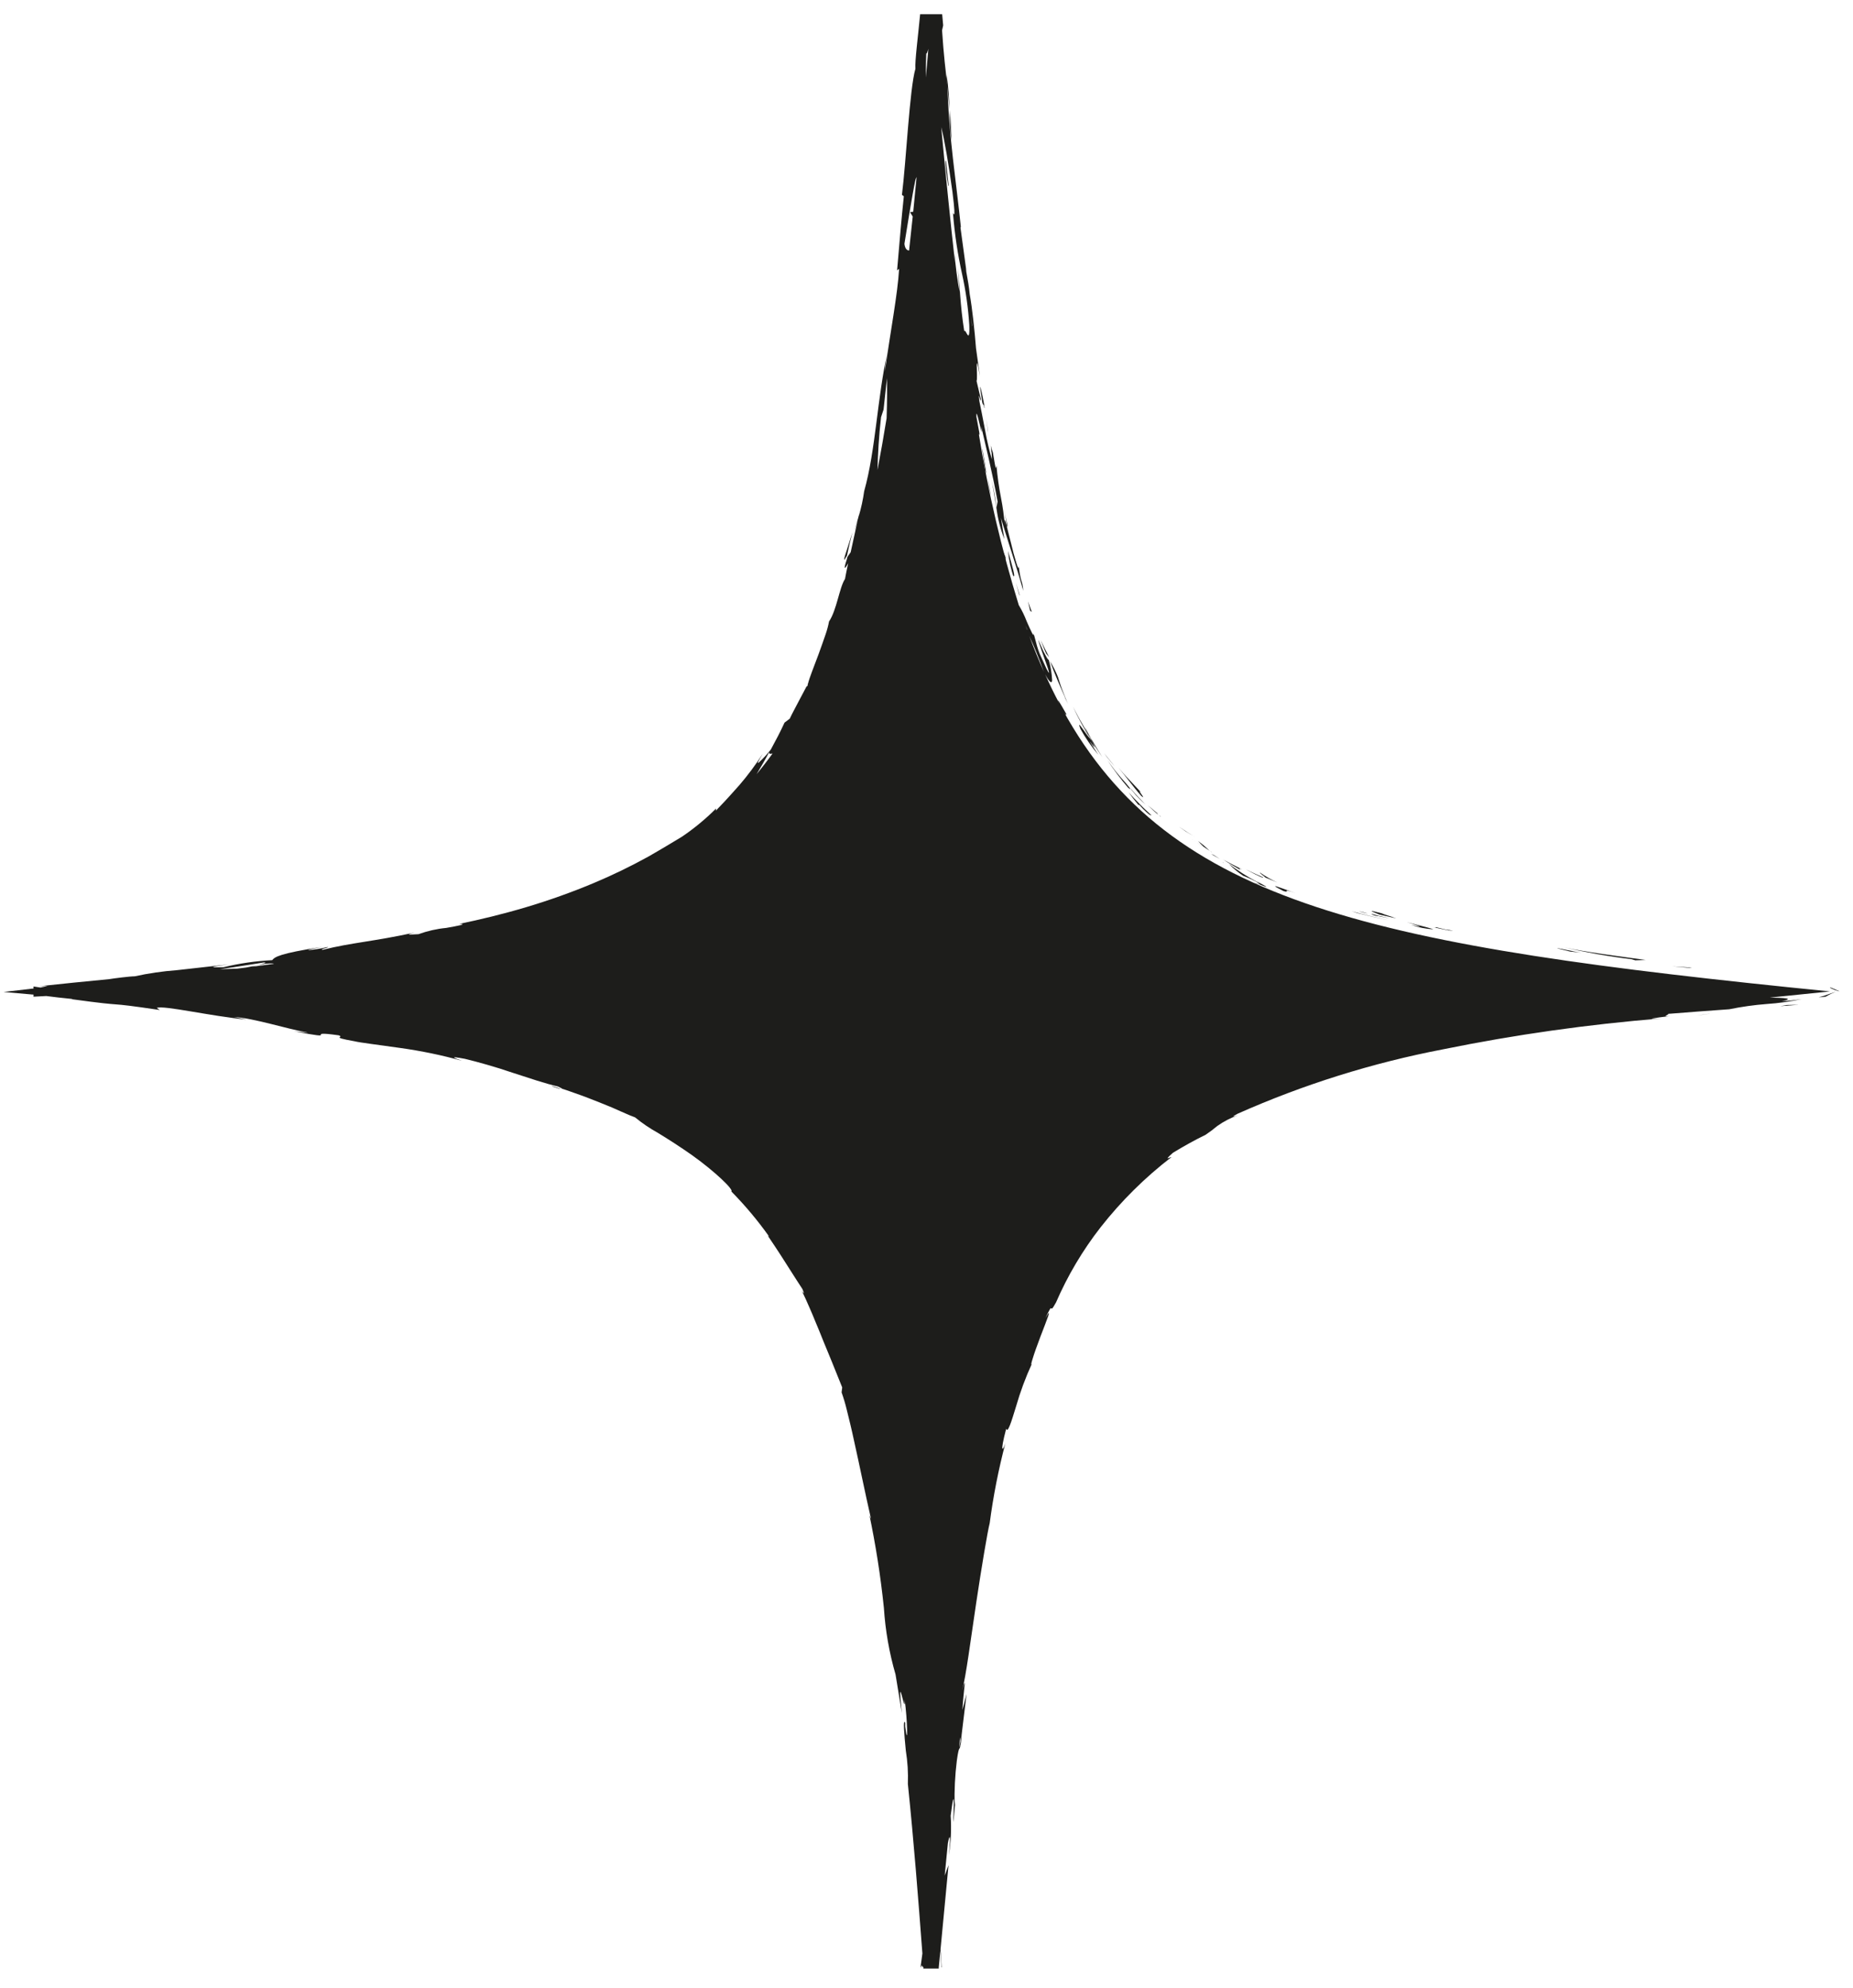 <svg width="55" height="59" viewBox="0 0 55 59" fill="none" xmlns="http://www.w3.org/2000/svg">
<path d="M54.38 29.326C54.334 29.308 54.315 29.304 54.312 29.307C54.309 29.31 54.357 29.342 54.357 29.338C54.421 29.37 54.488 29.396 54.557 29.414C54.572 29.416 54.587 29.418 54.602 29.422C54.498 29.378 54.426 29.344 54.38 29.326Z" fill="#1D1D1B"/>
<path d="M50.22 28.72L49.627 28.68L50.148 28.727L50.22 28.72Z" fill="#1D1D1B"/>
<path d="M48.538 28.503L48.845 28.492C48.039 28.383 46.99 28.245 46.429 28.119C47.089 28.271 47.756 28.388 48.429 28.47L48.538 28.503Z" fill="#1D1D1B"/>
<path d="M43.056 27.628L42.976 27.603C42.897 27.587 42.789 27.561 42.606 27.515C42.719 27.57 42.18 27.443 43.056 27.628Z" fill="#1D1D1B"/>
<path d="M43 27.606C42.753 27.528 43.384 27.689 43 27.606V27.606Z" fill="#1D1D1B"/>
<path d="M40.941 27.144L41.441 27.259C41.34 27.214 40.9 27.087 41.068 27.122C40.559 26.988 40.66 27.031 40.941 27.144Z" fill="#1D1D1B"/>
<path d="M40.335 27.048L40.595 27.116C40.512 27.082 40.424 27.059 40.335 27.048Z" fill="#1D1D1B"/>
<path d="M41.242 27.257C41.057 27.213 40.873 27.171 40.69 27.121C40.764 27.171 40.852 27.194 40.941 27.188C40.891 27.196 41.005 27.207 41.242 27.257Z" fill="#1D1D1B"/>
<path d="M41.887 27.454C42.1 27.525 42.322 27.569 42.546 27.584C42.513 27.563 42.238 27.492 41.757 27.37C42.035 27.457 42.396 27.56 41.887 27.454Z" fill="#1D1D1B"/>
<path d="M46.943 28.277C46.774 28.261 46.204 28.123 46.224 28.149L46.605 28.242L46.943 28.277Z" fill="#1D1D1B"/>
<path d="M37.4 25.899C37.365 25.899 37.534 26.015 37.562 26.046L37.912 26.192C37.734 26.109 37.562 26.011 37.4 25.899Z" fill="#1D1D1B"/>
<path d="M37.49 26.039C37.317 25.963 37.145 25.885 36.974 25.803C37.423 26.042 37.511 26.068 37.49 26.039Z" fill="#1D1D1B"/>
<path d="M41.208 27.315C40.842 27.233 40.479 27.144 40.117 27.044L40.289 27.1C40.595 27.176 40.901 27.25 41.208 27.315Z" fill="#1D1D1B"/>
<path d="M35.463 24.836C35.299 24.741 35.144 24.636 34.986 24.53L35.186 24.672C35.277 24.731 35.372 24.782 35.463 24.836Z" fill="#1D1D1B"/>
<path d="M33.878 23.627C34.059 23.777 33.694 23.361 33.878 23.527C33.745 23.39 33.628 23.256 33.512 23.137C33.396 23.018 33.295 22.898 33.199 22.785C33.299 22.908 33.399 23.032 33.508 23.173C33.617 23.314 33.733 23.464 33.878 23.627Z" fill="#1D1D1B"/>
<path d="M32.775 22.359C32.864 22.489 32.975 22.611 33.087 22.749C32.986 22.615 32.876 22.491 32.775 22.359Z" fill="#1D1D1B"/>
<path d="M35.901 25.251C35.796 25.146 35.682 25.05 35.562 24.963C35.612 25.019 35.661 25.074 35.718 25.126L35.901 25.251Z" fill="#1D1D1B"/>
<path d="M35.686 25.125L35.68 25.119C35.513 25.003 35.394 24.911 35.326 24.86C35.388 24.906 35.497 24.992 35.686 25.125Z" fill="#1D1D1B"/>
<path d="M35.93 25.262C35.942 25.276 35.958 25.287 35.976 25.293L35.93 25.262Z" fill="#1D1D1B"/>
<path d="M38.46 26.509L37.932 26.323C37.808 26.276 37.793 26.294 38.097 26.447C38.33 26.515 37.982 26.343 38.46 26.509Z" fill="#1D1D1B"/>
<path d="M36.875 25.808C36.683 25.708 36.488 25.616 36.301 25.508C36.468 25.619 36.643 25.719 36.818 25.821C36.812 25.805 36.721 25.737 36.875 25.808Z" fill="#1D1D1B"/>
<path d="M36.207 25.494L36.019 25.373L35.951 25.347C36.033 25.4 36.122 25.445 36.207 25.494Z" fill="#1D1D1B"/>
<path d="M33.402 23.228C33.313 23.134 33.227 23.028 33.136 22.919C33.045 22.81 32.961 22.683 32.865 22.554C33.054 22.843 33.262 23.119 33.486 23.381C33.528 23.409 33.641 23.505 33.402 23.228Z" fill="#1D1D1B"/>
<path d="M34.454 24.233C34.44 24.222 34.423 24.207 34.411 24.196C34.432 24.227 34.459 24.246 34.454 24.233Z" fill="#1D1D1B"/>
<path d="M31.081 19.535L31.092 19.585L31.104 19.594L31.081 19.535Z" fill="#1D1D1B"/>
<path d="M33.609 23.472C33.674 23.557 33.746 23.637 33.823 23.711C33.886 23.774 33.942 23.825 33.997 23.874C33.863 23.736 33.717 23.592 33.577 23.423C33.559 23.41 33.554 23.41 33.609 23.472Z" fill="#1D1D1B"/>
<path d="M32.401 21.971C32.345 21.851 32.226 21.612 32.201 21.571C32.25 21.697 32.326 21.828 32.401 21.971Z" fill="#1D1D1B"/>
<path d="M34.345 24.125L34.374 24.151C34.319 24.085 34.324 24.096 34.345 24.125Z" fill="#1D1D1B"/>
<path d="M34.328 24.119C34.228 24.031 34.146 23.967 34.067 23.899C34.18 24.008 34.289 24.104 34.382 24.188C34.362 24.159 34.342 24.138 34.328 24.119Z" fill="#1D1D1B"/>
<path d="M31.59 20.668C31.624 20.741 31.662 20.814 31.7 20.887C31.638 20.761 31.6 20.648 31.55 20.526C31.5 20.404 31.455 20.268 31.401 20.091C31.336 19.929 31.258 19.773 31.166 19.623C31.304 20.003 31.466 20.373 31.631 20.741L31.59 20.668Z" fill="#1D1D1B"/>
<path d="M32.068 21.631C32.219 21.906 32.398 22.165 32.602 22.404C32.441 22.162 32.373 22.057 32.358 22.024C32.343 21.991 32.372 22.034 32.408 22.085C32.434 22.124 32.464 22.159 32.498 22.191C32.463 22.108 32.421 22.028 32.372 21.952C32.432 22.052 32.493 22.138 32.551 22.224C32.609 22.31 32.663 22.394 32.719 22.472C32.661 22.385 32.611 22.297 32.558 22.212C32.505 22.127 32.458 22.044 32.412 21.96C32.416 21.968 32.42 21.976 32.424 21.984C32.445 22.03 32.45 22.046 32.424 21.996L32.411 21.976C32.395 21.966 32.382 21.953 32.371 21.939C32.207 21.646 32.353 21.888 32.411 21.976C32.411 21.976 32.421 21.984 32.424 21.984C32.324 21.82 32.218 21.658 32.124 21.485C32.077 21.401 32.024 21.318 31.982 21.232L31.847 20.974C32.001 21.307 32.176 21.628 32.371 21.939C32.229 21.802 31.933 21.29 32.068 21.631Z" fill="#1D1D1B"/>
<path d="M37.327 26.256C37.297 26.236 37.3 26.234 37.298 26.23C37.228 26.199 37.201 26.189 37.327 26.256Z" fill="#1D1D1B"/>
<path d="M36.325 25.622L36.302 25.596C36.284 25.588 36.296 25.599 36.325 25.622Z" fill="#1D1D1B"/>
<path d="M37.366 26.194C37.34 26.184 37.314 26.173 37.289 26.162C37.005 26.009 36.734 25.836 36.476 25.643C36.605 25.773 36.746 25.89 36.898 25.993C37.035 26.045 37.169 26.107 37.298 26.176C37.51 26.293 37.288 26.195 37.298 26.212C37.444 26.276 37.831 26.436 37.366 26.194Z" fill="#1D1D1B"/>
<path d="M34.014 24.091C34.046 24.122 34.079 24.15 34.114 24.176C34.154 24.204 34.153 24.187 34.183 24.205C34.065 24.094 33.944 23.986 33.832 23.868L33.661 23.694C33.605 23.635 33.553 23.573 33.498 23.513C33.548 23.579 33.598 23.648 33.646 23.713L33.803 23.907V23.873L33.924 24.004L34.014 24.091Z" fill="#1D1D1B"/>
<path d="M31.14 19.505C31.053 19.339 30.972 19.169 30.89 18.998C30.945 19.132 30.99 19.268 31.052 19.398L31.14 19.505Z" fill="#1D1D1B"/>
<path d="M30.626 18.162L30.511 17.847L30.576 18.128L30.626 18.162Z" fill="#1D1D1B"/>
<path d="M25.119 16.372C25.068 16.527 25.04 16.627 25.068 16.608L25.139 16.493C25.199 16.207 25.25 15.993 25.301 15.804L25.119 16.372Z" fill="#1D1D1B"/>
<path d="M28.195 3.265C28.183 3.568 28.2 3.872 28.244 4.172C28.231 3.808 28.214 3.515 28.195 3.265Z" fill="#1D1D1B"/>
<path d="M16.394 32.248C16.559 32.305 16.632 32.324 16.631 32.313C16.461 32.255 16.363 32.221 16.394 32.248Z" fill="#1D1D1B"/>
<path d="M28.099 2.218V2.411C28.126 2.676 28.155 2.942 28.178 3.266C28.174 2.916 28.148 2.566 28.099 2.218Z" fill="#1D1D1B"/>
<path d="M50.355 30.14C50.444 30.131 50.593 30.111 50.846 30.072C50.731 30.09 50.536 30.115 50.355 30.14Z" fill="#1D1D1B"/>
<path d="M29.333 12.815C29.343 12.857 29.377 13.082 29.333 12.815V12.815Z" fill="#1D1D1B"/>
<path d="M29.384 14.219C29.378 14.183 29.365 14.149 29.345 14.119C29.363 14.15 29.376 14.184 29.384 14.219Z" fill="#1D1D1B"/>
<path d="M29.381 13.227C29.37 13.127 29.356 13.01 29.339 12.883C29.344 12.939 29.357 13.043 29.381 13.227Z" fill="#1D1D1B"/>
<path d="M29.401 13.186L29.434 13.42C29.447 13.452 29.446 13.422 29.401 13.186Z" fill="#1D1D1B"/>
<path d="M29.326 12.794C29.314 12.716 29.297 12.605 29.27 12.421C29.293 12.574 29.311 12.721 29.329 12.855C29.323 12.803 29.323 12.781 29.326 12.794Z" fill="#1D1D1B"/>
<path d="M30.607 40.464C30.607 40.454 30.619 40.44 30.628 40.421L30.607 40.464Z" fill="#1D1D1B"/>
<path d="M52.886 29.716C53.301 29.629 52.927 29.616 52.526 29.609C53.109 29.548 53.706 29.487 54.316 29.426C40.855 28.079 34.729 26.883 31.537 21.056C31.569 21.112 31.6 21.171 31.637 21.222L31.648 21.189C31.467 20.872 31.334 20.643 31.448 20.889C31.298 20.608 31.156 20.316 31.021 20.014C31.158 20.265 31.221 20.294 31.229 20.195C31.22 19.989 31.186 19.785 31.129 19.586C31.116 19.58 31.104 19.579 31.063 19.505C31.042 19.468 31.012 19.414 30.97 19.331C30.928 19.248 30.884 19.131 30.816 18.987C30.859 19.21 31.316 20.335 31.06 19.846C30.969 19.646 30.908 19.509 30.86 19.405C30.829 19.329 30.803 19.251 30.78 19.171C30.745 19.055 30.736 18.989 30.674 18.79C30.707 18.965 30.593 18.714 30.474 18.442C30.411 18.275 30.332 18.114 30.239 17.96C29.726 16.299 29.33 14.605 29.054 12.888C29.066 12.919 29.073 12.914 29.069 12.848L28.982 12.373C28.96 11.929 29.2 13.26 29.124 12.654C29.267 13.287 29.448 13.992 29.611 14.887L29.575 15.067C29.547 14.784 29.496 14.504 29.422 14.229C29.472 14.413 29.522 14.758 29.58 15.108C29.621 15.414 29.698 15.714 29.811 16.001C29.773 15.791 29.745 15.58 29.711 15.37C29.889 15.998 30.158 16.76 30.373 17.536C30.34 17.168 30.306 17.361 30.235 16.791C30.242 16.916 30.213 16.854 30.166 16.704C30.119 16.554 30.053 16.314 29.999 16.082C29.879 15.619 29.791 15.189 29.823 15.587C29.801 15.313 29.764 15.041 29.71 14.771C29.649 14.458 29.605 14.141 29.577 13.822C29.56 13.848 29.577 14.096 29.47 13.43C29.458 13.401 29.437 13.33 29.423 13.287C29.423 13.266 29.423 13.259 29.417 13.242V13.279C29.409 13.251 29.406 13.248 29.417 13.293C29.433 13.407 29.441 13.522 29.441 13.637C29.359 13.355 29.293 13.069 29.241 12.78C29.174 12.43 29.107 12.08 29.067 11.897C29.017 11.497 29.119 12.06 29.111 11.84L28.986 11.308C29.031 11.248 28.923 10.242 29.086 11.174L28.969 10.332C28.931 9.832 28.857 9.148 28.783 8.732C28.747 8.332 28.607 7.732 28.688 8.074L28.508 6.751L28.52 6.738C28.387 5.428 28.161 4.047 28.12 2.538C28.067 2.097 28.01 1.638 27.962 0.901L27.995 0.754C27.984 0.654 27.975 0.547 27.965 0.423H27.311C27.256 1.016 27.15 1.834 27.171 2.04C26.997 2.64 26.897 4.79 26.771 5.784L26.827 5.826C26.754 6.511 26.702 7.17 26.627 8.026L26.687 7.979C26.646 8.716 26.426 9.859 26.266 11.013C26.276 10.818 26.302 10.625 26.345 10.434C26.037 11.799 25.995 13.353 25.65 14.578C25.615 14.831 25.561 15.08 25.488 15.324C25.495 15.295 25.499 15.27 25.503 15.248C25.496 15.279 25.484 15.326 25.472 15.374L25.347 15.795C25.39 15.669 25.427 15.548 25.457 15.442C25.404 15.679 25.326 16.042 25.249 16.391L25.154 16.528C25.146 16.556 25.14 16.579 25.133 16.608C25.02 16.946 25.084 16.889 25.175 16.715C25.135 16.892 25.106 17.056 25.081 17.183C24.913 17.439 24.838 18.101 24.607 18.446C24.583 18.573 24.549 18.699 24.507 18.821C24.446 18.995 24.374 19.209 24.295 19.421C24.163 19.779 24.02 20.127 23.983 20.29C23.893 20.47 23.793 20.644 23.704 20.819C23.615 20.994 23.518 21.164 23.441 21.33L23.286 21.448C23.163 21.717 23.024 21.98 22.881 22.243C22.772 22.384 22.65 22.516 22.518 22.636C22.464 22.67 22.505 22.602 22.64 22.369C22.431 22.696 22.2 23.007 21.947 23.301C21.781 23.481 21.647 23.65 21.247 24.061L21.256 23.995C20.946 24.305 20.608 24.585 20.245 24.831C20.045 24.951 19.698 25.164 19.251 25.42C18.719 25.714 18.172 25.979 17.611 26.214C16.958 26.487 16.29 26.725 15.611 26.927C14.924 27.132 14.24 27.296 13.633 27.421C13.885 27.426 13.6 27.478 13.243 27.541C12.962 27.568 12.686 27.631 12.42 27.727C12.271 27.727 11.927 27.777 12.32 27.675C11.083 27.947 10.435 27.975 9.583 28.19C9.433 28.184 9.844 28.106 9.711 28.109C9.538 28.152 9.361 28.182 9.183 28.198C9.051 28.198 9.363 28.148 9.559 28.103C8.274 28.303 8.159 28.403 8.078 28.498C7.588 28.523 7.101 28.594 6.624 28.709C6.392 28.709 6.006 28.729 6.81 28.62L5.248 28.795C4.828 28.826 4.41 28.887 3.998 28.977C3.853 28.977 3.363 29.04 3.244 29.061C2.224 29.161 2.134 29.168 1.133 29.275L1.412 29.258C1.344 29.28 1.274 29.297 1.203 29.31L0.995 29.279V29.342H0.965L0.107 29.442L0.965 29.518H0.995V29.582L1.373 29.562C1.592 29.589 1.842 29.622 2.149 29.65L2.126 29.656C3.968 29.908 2.926 29.709 4.744 29.977L4.652 29.916C4.838 29.826 6.258 30.163 7.319 30.26L6.942 30.182C7.526 30.219 8.529 30.539 9.1 30.641C9.225 30.669 8.9 30.627 8.723 30.608C9.47 30.749 9.523 30.743 9.523 30.717C9.523 30.691 9.489 30.648 10.051 30.728C10.251 30.797 9.768 30.771 10.518 30.904C10.703 30.949 11.253 31.013 11.881 31.104C12.498 31.19 13.109 31.316 13.708 31.483C13.495 31.406 13.281 31.329 13.798 31.426C13.998 31.473 14.22 31.534 14.463 31.603C14.706 31.672 14.963 31.753 15.209 31.837L15.939 32.073C16.169 32.143 16.379 32.207 16.557 32.246C16.648 32.287 16.682 32.306 16.683 32.314C16.829 32.358 17.014 32.428 17.221 32.5C17.428 32.572 17.646 32.664 17.861 32.747C18.076 32.83 18.279 32.919 18.45 32.997C18.621 33.075 18.763 33.132 18.85 33.164C19.058 33.335 19.281 33.487 19.516 33.617C19.832 33.808 20.202 34.047 20.547 34.29C21.232 34.78 21.784 35.313 21.708 35.363C22.117 35.779 22.492 36.226 22.829 36.701L22.787 36.673C23.098 37.13 23.296 37.446 23.449 37.687C23.525 37.808 23.592 37.909 23.649 38C23.706 38.091 23.761 38.174 23.816 38.257C23.916 38.489 23.816 38.329 23.801 38.314C23.89 38.494 23.959 38.657 24.024 38.804C24.089 38.951 24.144 39.081 24.193 39.204C24.242 39.327 24.288 39.433 24.331 39.536C24.374 39.639 24.41 39.736 24.449 39.83C24.604 40.206 24.749 40.552 24.998 41.179L24.98 41.326C25.04 41.495 25.091 41.667 25.133 41.841C25.195 42.091 25.274 42.406 25.349 42.76C25.508 43.467 25.68 44.323 25.854 45.084C25.827 45.033 25.807 44.978 25.796 44.92C25.991 45.845 26.138 46.78 26.235 47.72C26.278 48.39 26.394 49.054 26.581 49.698L26.769 50.843C26.613 49.353 26.887 51.056 26.851 50.443C26.934 51.027 26.957 51.963 26.868 51.243V51.129C26.797 51.002 26.838 51.465 26.886 51.956C26.939 52.285 26.96 52.617 26.947 52.949C27.123 54.649 27.254 56.333 27.378 57.98C27.359 58.117 27.341 58.254 27.323 58.39H27.334C27.364 58.245 27.375 58.445 27.406 58.363V58.426H27.864V58.39C27.881 58.225 27.895 58.061 27.912 57.896C27.935 58.19 27.941 58.334 27.938 58.39H27.949C27.941 58.214 27.932 58.038 27.916 57.862C27.996 57.016 28.075 56.181 28.154 55.357L28.04 55.667L28.134 54.709C28.178 54.459 28.234 54.376 28.164 55.06C28.226 54.673 28.243 54.28 28.217 53.889C28.384 52.553 28.265 54.42 28.308 54.009L28.357 53.451L28.335 53.576C28.324 53.136 28.346 52.695 28.4 52.257C28.472 51.739 28.482 51.995 28.506 51.791C28.506 51.791 28.513 51.775 28.52 51.728C28.527 51.681 28.533 51.601 28.544 51.478L28.689 50.278L28.565 50.753C28.593 50.216 28.705 49.62 28.559 50.169C28.67 49.769 28.815 48.645 28.976 47.569C29.137 46.493 29.313 45.452 29.376 45.206C29.481 44.406 29.637 43.614 29.842 42.833C29.773 43.053 29.664 43.173 29.866 42.401C29.907 42.558 30.017 42.208 30.157 41.747C30.282 41.312 30.439 40.888 30.628 40.476C30.593 40.534 30.607 40.466 30.65 40.329C30.675 40.247 30.709 40.142 30.75 40.029C30.791 39.916 30.838 39.788 30.884 39.665C31.071 39.174 31.259 38.725 31.029 39.124C31.313 38.516 31.099 39.105 31.344 38.657C31.69 37.858 32.137 37.105 32.673 36.419C33.282 35.644 33.985 34.948 34.766 34.347C34.78 34.314 34.485 34.502 34.816 34.214C35.131 34.022 35.453 33.842 35.785 33.68C35.906 33.599 36.022 33.511 36.133 33.418C36.324 33.283 36.533 33.175 36.753 33.098C36.653 33.132 36.492 33.184 36.738 33.054C38.692 32.186 40.739 31.545 42.838 31.143C44.98 30.707 47.146 30.401 49.324 30.226C48.735 30.263 49.124 30.21 49.57 30.156C49.278 30.182 49.57 30.11 49.509 30.092C50.115 30.043 50.72 29.998 51.327 29.955C51.694 29.88 52.066 29.828 52.439 29.799C52.788 29.776 53.135 29.727 53.476 29.654C53.364 29.671 53.25 29.683 53.161 29.695L52.886 29.716ZM30.986 19.945C30.835 19.603 30.69 19.247 30.552 18.877C30.67 19.128 30.844 19.55 30.986 19.945ZM30.486 18.685H30.48C30.465 18.645 30.451 18.605 30.437 18.564L30.486 18.685ZM28.851 9.685L28.845 9.663C28.81 9.195 28.821 9.361 28.852 9.686L28.851 9.685ZM28.273 5.721C28.405 6.764 28.255 6.179 28.289 6.36C28.337 6.955 28.426 7.546 28.555 8.129C28.666 8.63 28.738 9.138 28.77 9.649C28.793 10.3 28.649 9.691 28.622 9.839C28.489 8.992 28.499 8.53 28.431 7.954L28.483 8.667C28.412 8.288 28.362 7.905 28.332 7.52C28.332 7.587 28.338 7.687 28.348 7.815C28.207 6.549 28.07 5.202 27.937 3.775C28.035 4.157 28.157 4.863 28.274 5.722L28.273 5.721ZM27.492 1.583C27.507 1.616 27.536 1.522 27.555 1.448C27.531 1.735 27.506 2.019 27.482 2.299C27.479 2.07 27.482 1.808 27.493 1.584L27.492 1.583ZM27.167 5.361C27.174 5.324 27.187 5.287 27.206 5.254C27.172 5.603 27.137 5.946 27.106 6.284L27.012 6.297L27.091 6.428C27.055 6.77 27.019 7.105 26.983 7.435C26.913 7.435 26.858 7.366 26.845 7.235C26.86 7.134 27.091 5.695 27.167 5.361ZM26.226 12.155L26.326 11.225C26.332 11.475 26.332 11.918 26.316 12.412C26.23 12.946 26.139 13.458 26.045 13.949C26.057 13.493 26.085 12.949 26.151 12.381L26.226 12.155ZM23.98 20.286C23.975 20.308 23.972 20.33 23.971 20.352C23.955 20.359 23.907 20.449 23.981 20.287L23.98 20.286ZM22.831 22.32C22.814 22.385 22.866 22.377 22.931 22.363C22.779 22.575 22.621 22.779 22.457 22.977C22.587 22.761 22.715 22.542 22.832 22.321L22.831 22.32ZM7.806 28.568C7.963 28.557 7.838 28.599 7.631 28.654C7.718 28.637 7.8 28.62 7.864 28.606C8.053 28.59 8.126 28.593 8.126 28.606L7.481 28.693L7.63 28.654L7.307 28.716L7.041 28.75C6.829 28.758 6.648 28.762 6.519 28.769C6.951 28.707 7.38 28.637 7.807 28.57L7.806 28.568ZM28.47 51.868C28.5 51.439 28.503 51.56 28.506 51.68L28.47 51.868Z" fill="#1D1D1B"/>
<path d="M29.931 15.672L29.945 15.732C29.939 15.706 29.934 15.687 29.931 15.672Z" fill="#1D1D1B"/>
<path d="M29.892 15.657C29.899 15.644 29.892 15.557 29.917 15.647L29.802 15.137C29.863 15.414 29.873 15.516 29.892 15.657Z" fill="#1D1D1B"/>
<path d="M29.919 16.349C29.944 16.624 30.003 16.895 30.096 17.155L30.076 17.085C30.161 17.188 30.037 16.772 29.919 16.349Z" fill="#1D1D1B"/>
<path d="M30.153 17.297C30.187 17.419 30.221 17.543 30.253 17.664C30.285 17.704 30.216 17.514 30.153 17.297Z" fill="#1D1D1B"/>
<path d="M29.209 12.089C29.289 12.298 28.973 10.81 29.144 11.863C29.159 12.059 29.21 11.978 29.209 12.089Z" fill="#1D1D1B"/>
<path d="M29.834 16.695L29.847 16.54C29.815 16.468 29.786 16.396 29.756 16.324C29.78 16.448 29.807 16.571 29.834 16.695Z" fill="#1D1D1B"/>
<path d="M29.152 13.317C29.181 13.535 29.212 13.752 29.246 13.969C29.271 14.023 29.287 14.081 29.292 14.14C29.222 13.741 29.163 13.3 29.152 13.317Z" fill="#1D1D1B"/>
<path d="M29.419 14.71C29.397 14.598 29.349 14.357 29.319 14.19C29.35 14.398 29.389 14.596 29.419 14.71Z" fill="#1D1D1B"/>
<path d="M28.095 5.174C28.122 5.344 28.151 5.61 28.157 5.498L28.079 4.783C28.053 4.712 28.059 4.908 28.095 5.174Z" fill="#1D1D1B"/>
<path d="M52.845 29.864L53.391 29.821L53.036 29.829L52.845 29.864Z" fill="#1D1D1B"/>
<path d="M53.982 29.598C54.053 29.597 54.123 29.591 54.192 29.58C54.288 29.523 54.389 29.474 54.492 29.432C54.432 29.451 54.343 29.483 54.247 29.518C54.161 29.552 54.073 29.578 53.982 29.598Z" fill="#1D1D1B"/>
</svg>
